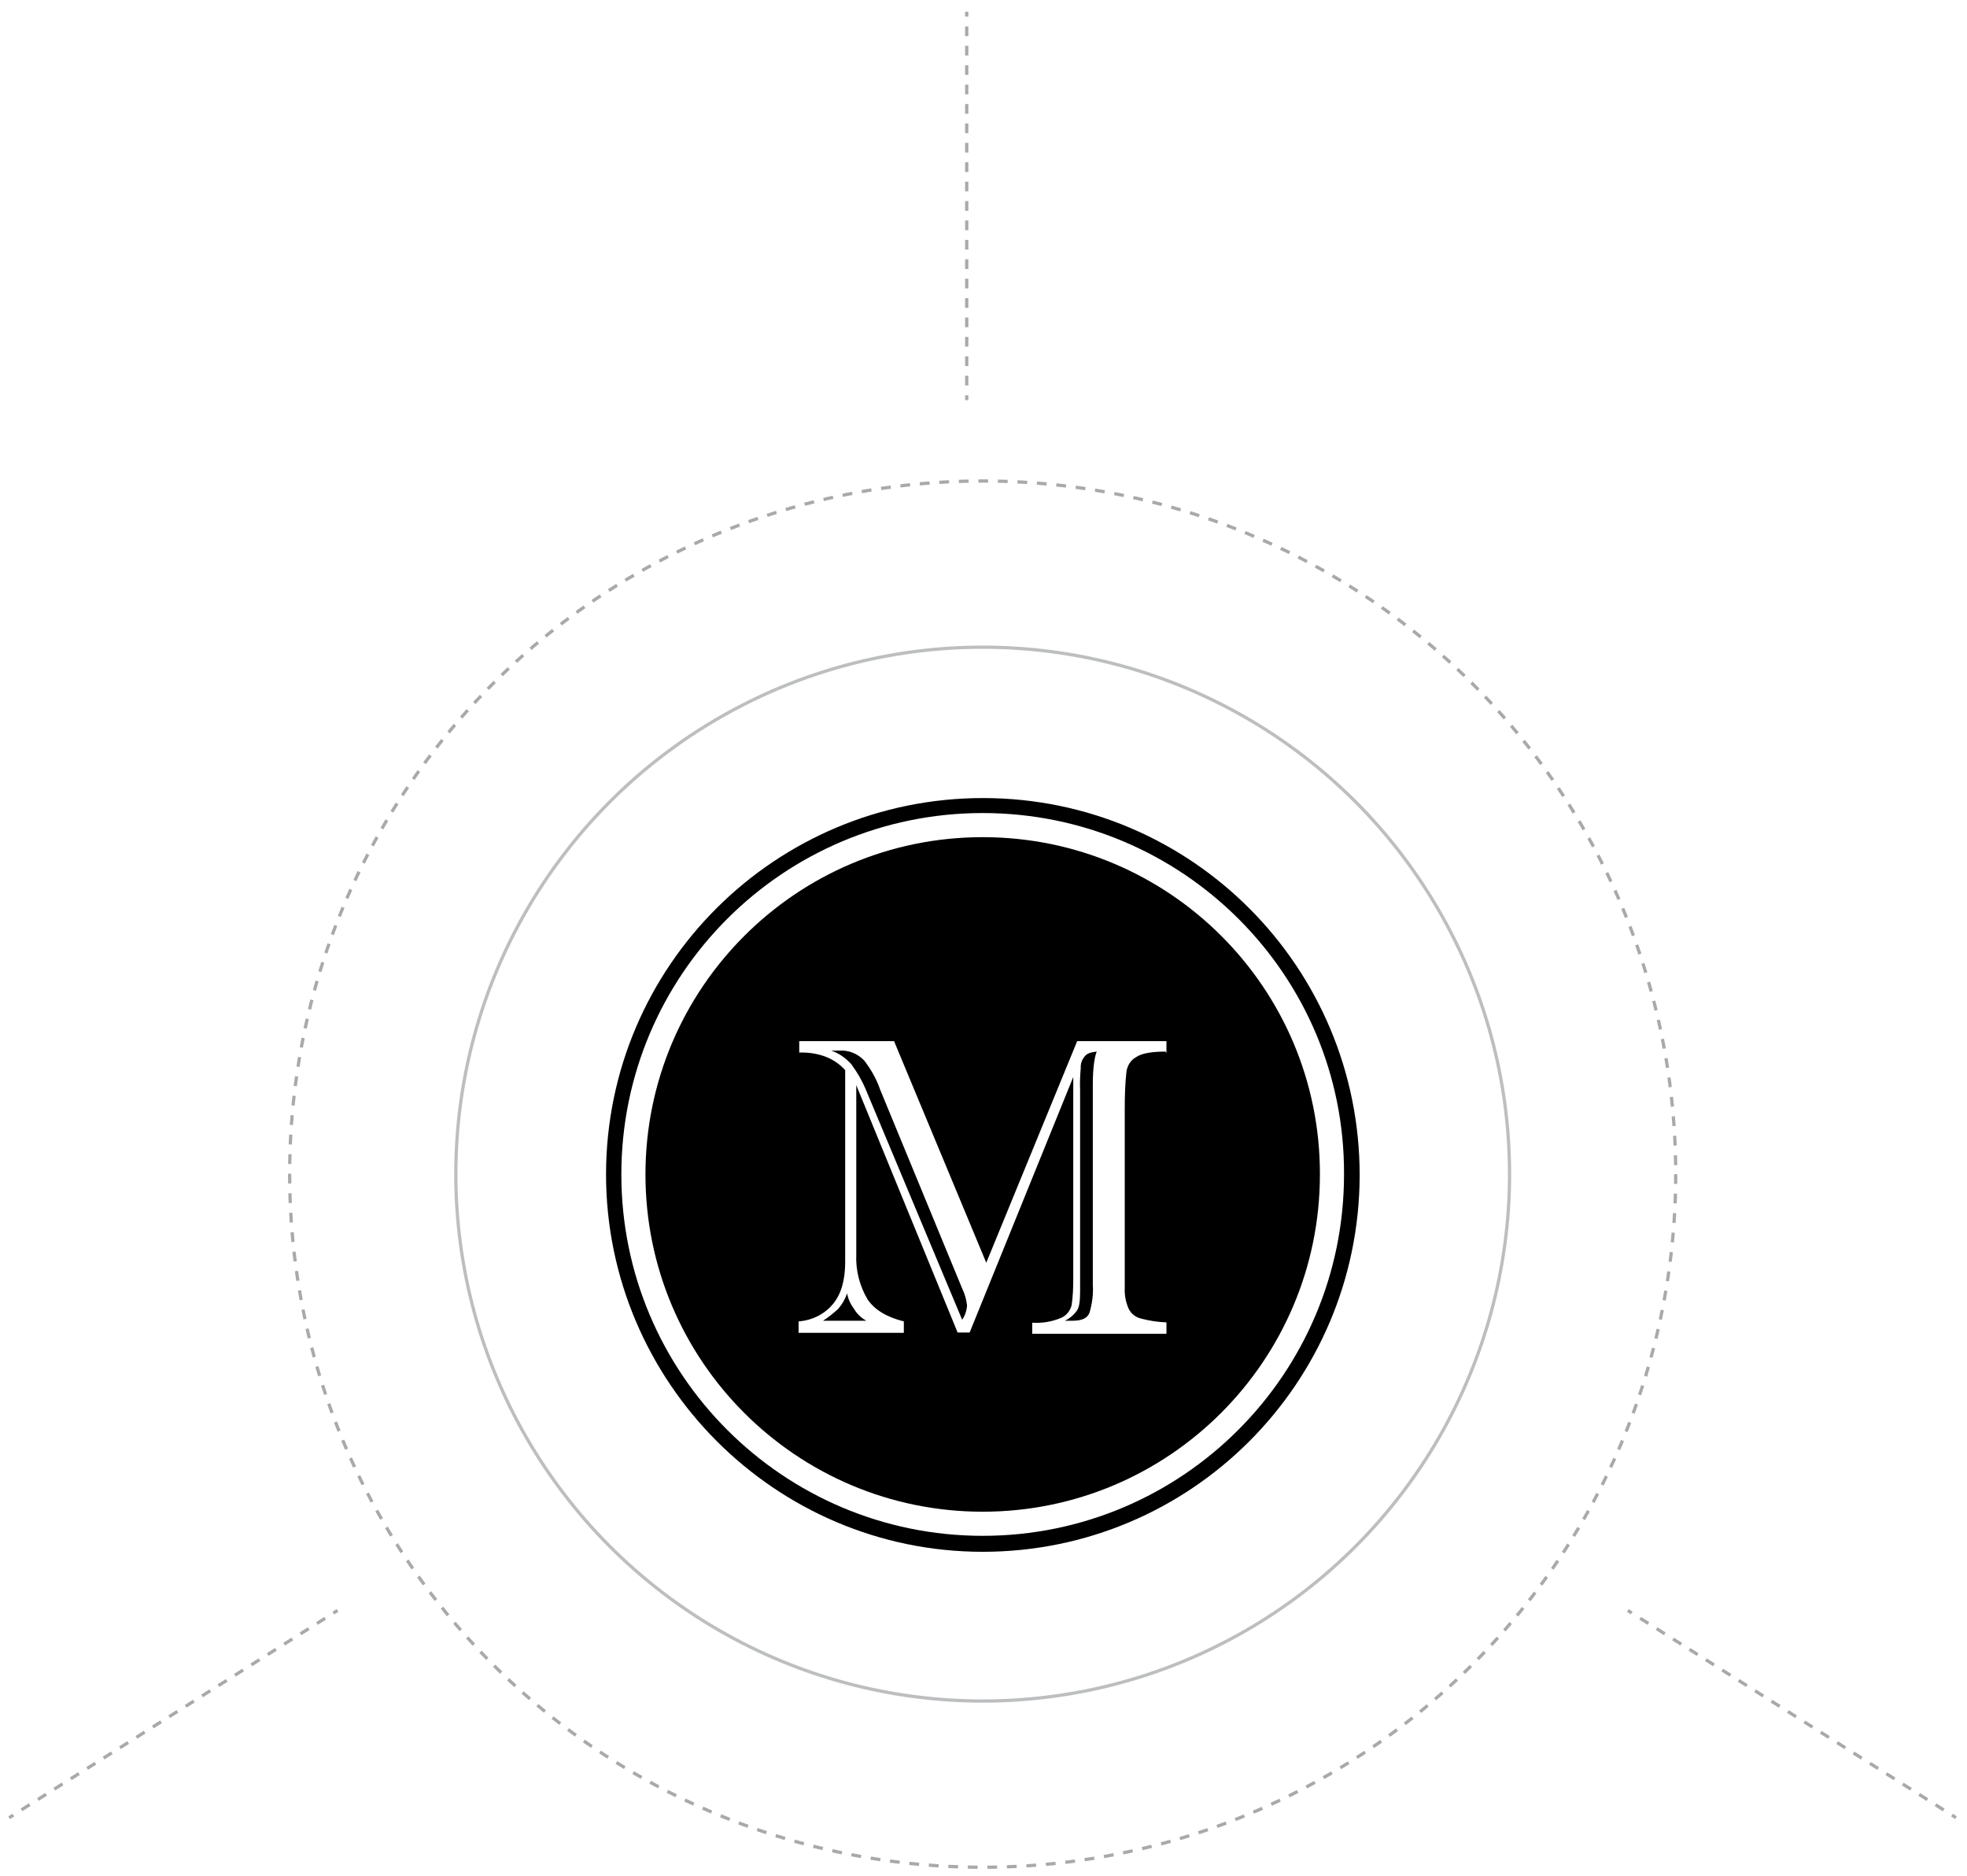 <?xml version="1.0" encoding="utf-8"?>
<!-- Generator: Adobe Illustrator 22.0.0, SVG Export Plug-In . SVG Version: 6.00 Build 0)  -->
<svg version="1.1" id="Layer_1" xmlns="http://www.w3.org/2000/svg" xmlns:xlink="http://www.w3.org/1999/xlink" x="0px" y="0px"
	 viewBox="0 0 603.7 575.6" style="enable-background:new 0 0 603.7 575.6;" xml:space="preserve">
<style type="text/css">
	.st0{fill:none;}
	.st1{fill:none;stroke:#BCBEC0;}
	.st2{fill:none;stroke:#A7A9AC;stroke-dasharray:2.997,2.997;}
	.st3{fill:none;stroke:#A7A9AC;stroke-miterlimit:10;}
	.st4{fill:none;stroke:#A7A9AC;stroke-miterlimit:10;stroke-dasharray:2.978,2.978;}
</style>
<g>
	<g id="Melon" transform="translate(2869 7739)">
		<g id="Border-01" transform="translate(-33 -33)">
			<circle class="st0" cx="-2534.4" cy="-7345.7" r="162.4"/>
			<circle class="st1" cx="-2534.4" cy="-7345.7" r="161.7"/>
		</g>
		<g id="Border-02" transform="translate(-69 -69)">
			<g>
				<circle class="st0" cx="-2498.4" cy="-7309.7" r="213.4"/>
			</g>
			<g>
				<circle class="st2" cx="-2498.4" cy="-7309.7" r="212.7"/>
			</g>
		</g>
		<path id="Path_25" d="M-2598.9-7404.7c-1.1-3.2-2.8-6.2-4.9-8.9c-2-2.1-4.8-3.2-7.6-3h-2.5c2.4,0.8,4.5,2.3,6.2,4.2
			c1.9,2.6,3.5,5.4,4.7,8.4l29.3,70c0.9-1.3,1.4-2.9,1.5-4.4c-0.2-1.8-0.7-3.6-1.5-5.2L-2598.9-7404.7z"/>
		<path id="Path_26" d="M-2542.2-7333.7h2.2c3,0,4.7-0.7,5.4-2.5c0.8-2.8,1.2-5.7,1-8.6v-61.4c0-4.9,0.5-8.4,1.2-10.1
			c-1.7,0.2-3,0.5-3.7,1.5c-0.8,0.9-1.3,2.2-1.2,3.5c-0.2,2.3-0.3,4.6-0.2,6.9v61.4c0,3-0.2,5.2-1,6.2
			C-2539.4-7335.5-2540.7-7334.4-2542.2-7333.7z"/>
		<path id="Path_27" d="M-2567.4-7482.1c-57.2,0-103.5,46.4-103.5,103.5c0,57.2,46.4,103.5,103.5,103.5
			c57.2,0,103.5-46.4,103.5-103.5C-2463.8-7435.8-2510.2-7482.1-2567.4-7482.1C-2567.4-7482.1-2567.4-7482.1-2567.4-7482.1z
			 M-2511.2-7416.3c-4.2,0-7.4,0.5-9.1,1.7c-1.7,0.9-2.8,2.7-3,4.7c-0.4,3.7-0.5,7.4-0.5,11.1v55c-0.1,2.2,0.3,4.4,1.2,6.4
			c0.7,1.5,2.1,2.6,3.7,3c2.6,0.7,5.2,1.1,7.9,1.2v3.5h-41.2v-3.4c3,0.2,6.1-0.3,8.9-1.5c1.6-0.7,2.8-2.2,3.2-3.9
			c0.4-2.7,0.5-5.4,0.5-8.1v-61.9l-31.8,78.4h-3.7l-31.1-75.9v52c-0.2,4.8,1,9.6,3.5,13.8c2.2,3.2,5.9,5.4,11.1,6.7v3.5h-32.3v-3.5
			c4.1-0.3,8-2.2,10.6-5.4c2.5-3,3.7-7.4,3.7-12.8v-58.9c-1.7-1.9-3.8-3.3-6.2-4.2c-2.5-0.9-5.2-1.3-7.9-1.2v-3.5h29.1l28.3,68
			l27.9-68h27.4v3.5H-2511.2z"/>
		<path id="Path_28" d="M-2609-7342.1c-0.6,1.7-1.5,3.3-2.7,4.7c-1.5,1.4-3,2.6-4.7,3.7h13.3c-1.5-0.8-2.8-2-3.7-3.5
			C-2607.9-7338.7-2608.7-7340.3-2609-7342.1z"/>
		<path id="Path_29" d="M-2567.4-7262.8c-63.6,0-115.6-52-115.6-115.9c0.1-63.9,52-115.5,115.9-115.4c63.9,0.1,115.5,52,115.4,115.9
			C-2451.9-7314.4-2503.6-7262.8-2567.4-7262.8z M-2567.4-7489.5c-61.3,0-110.9,49.7-110.9,110.9s49.7,110.9,110.9,110.9
			c61.3,0,110.9-49.7,110.9-110.9l0,0C-2456.2-7439.7-2506-7489.5-2567.4-7489.5L-2567.4-7489.5z"/>
	</g>
	<g>
		<g>
			<g>
				<line class="st3" x1="296.7" y1="3.6" x2="296.7" y2="5.1"/>
				<line class="st4" x1="296.7" y1="8.1" x2="296.7" y2="119.8"/>
				<line class="st3" x1="296.7" y1="121.3" x2="296.7" y2="122.8"/>
			</g>
		</g>
		<g>
			<g>
				<g>
					<line class="st3" x1="499.6" y1="494.2" x2="500.8" y2="495"/>
					<line class="st4" x1="503.4" y1="496.6" x2="597.8" y2="556.2"/>
					<line class="st3" x1="599.1" y1="557" x2="600.3" y2="557.8"/>
				</g>
			</g>
			<g>
				<g>
					<line class="st3" x1="103.6" y1="494.2" x2="102.3" y2="495"/>
					<line class="st4" x1="99.8" y1="496.6" x2="5.3" y2="556.2"/>
					<line class="st3" x1="4.1" y1="557" x2="2.8" y2="557.8"/>
				</g>
			</g>
		</g>
	</g>
</g>
</svg>
